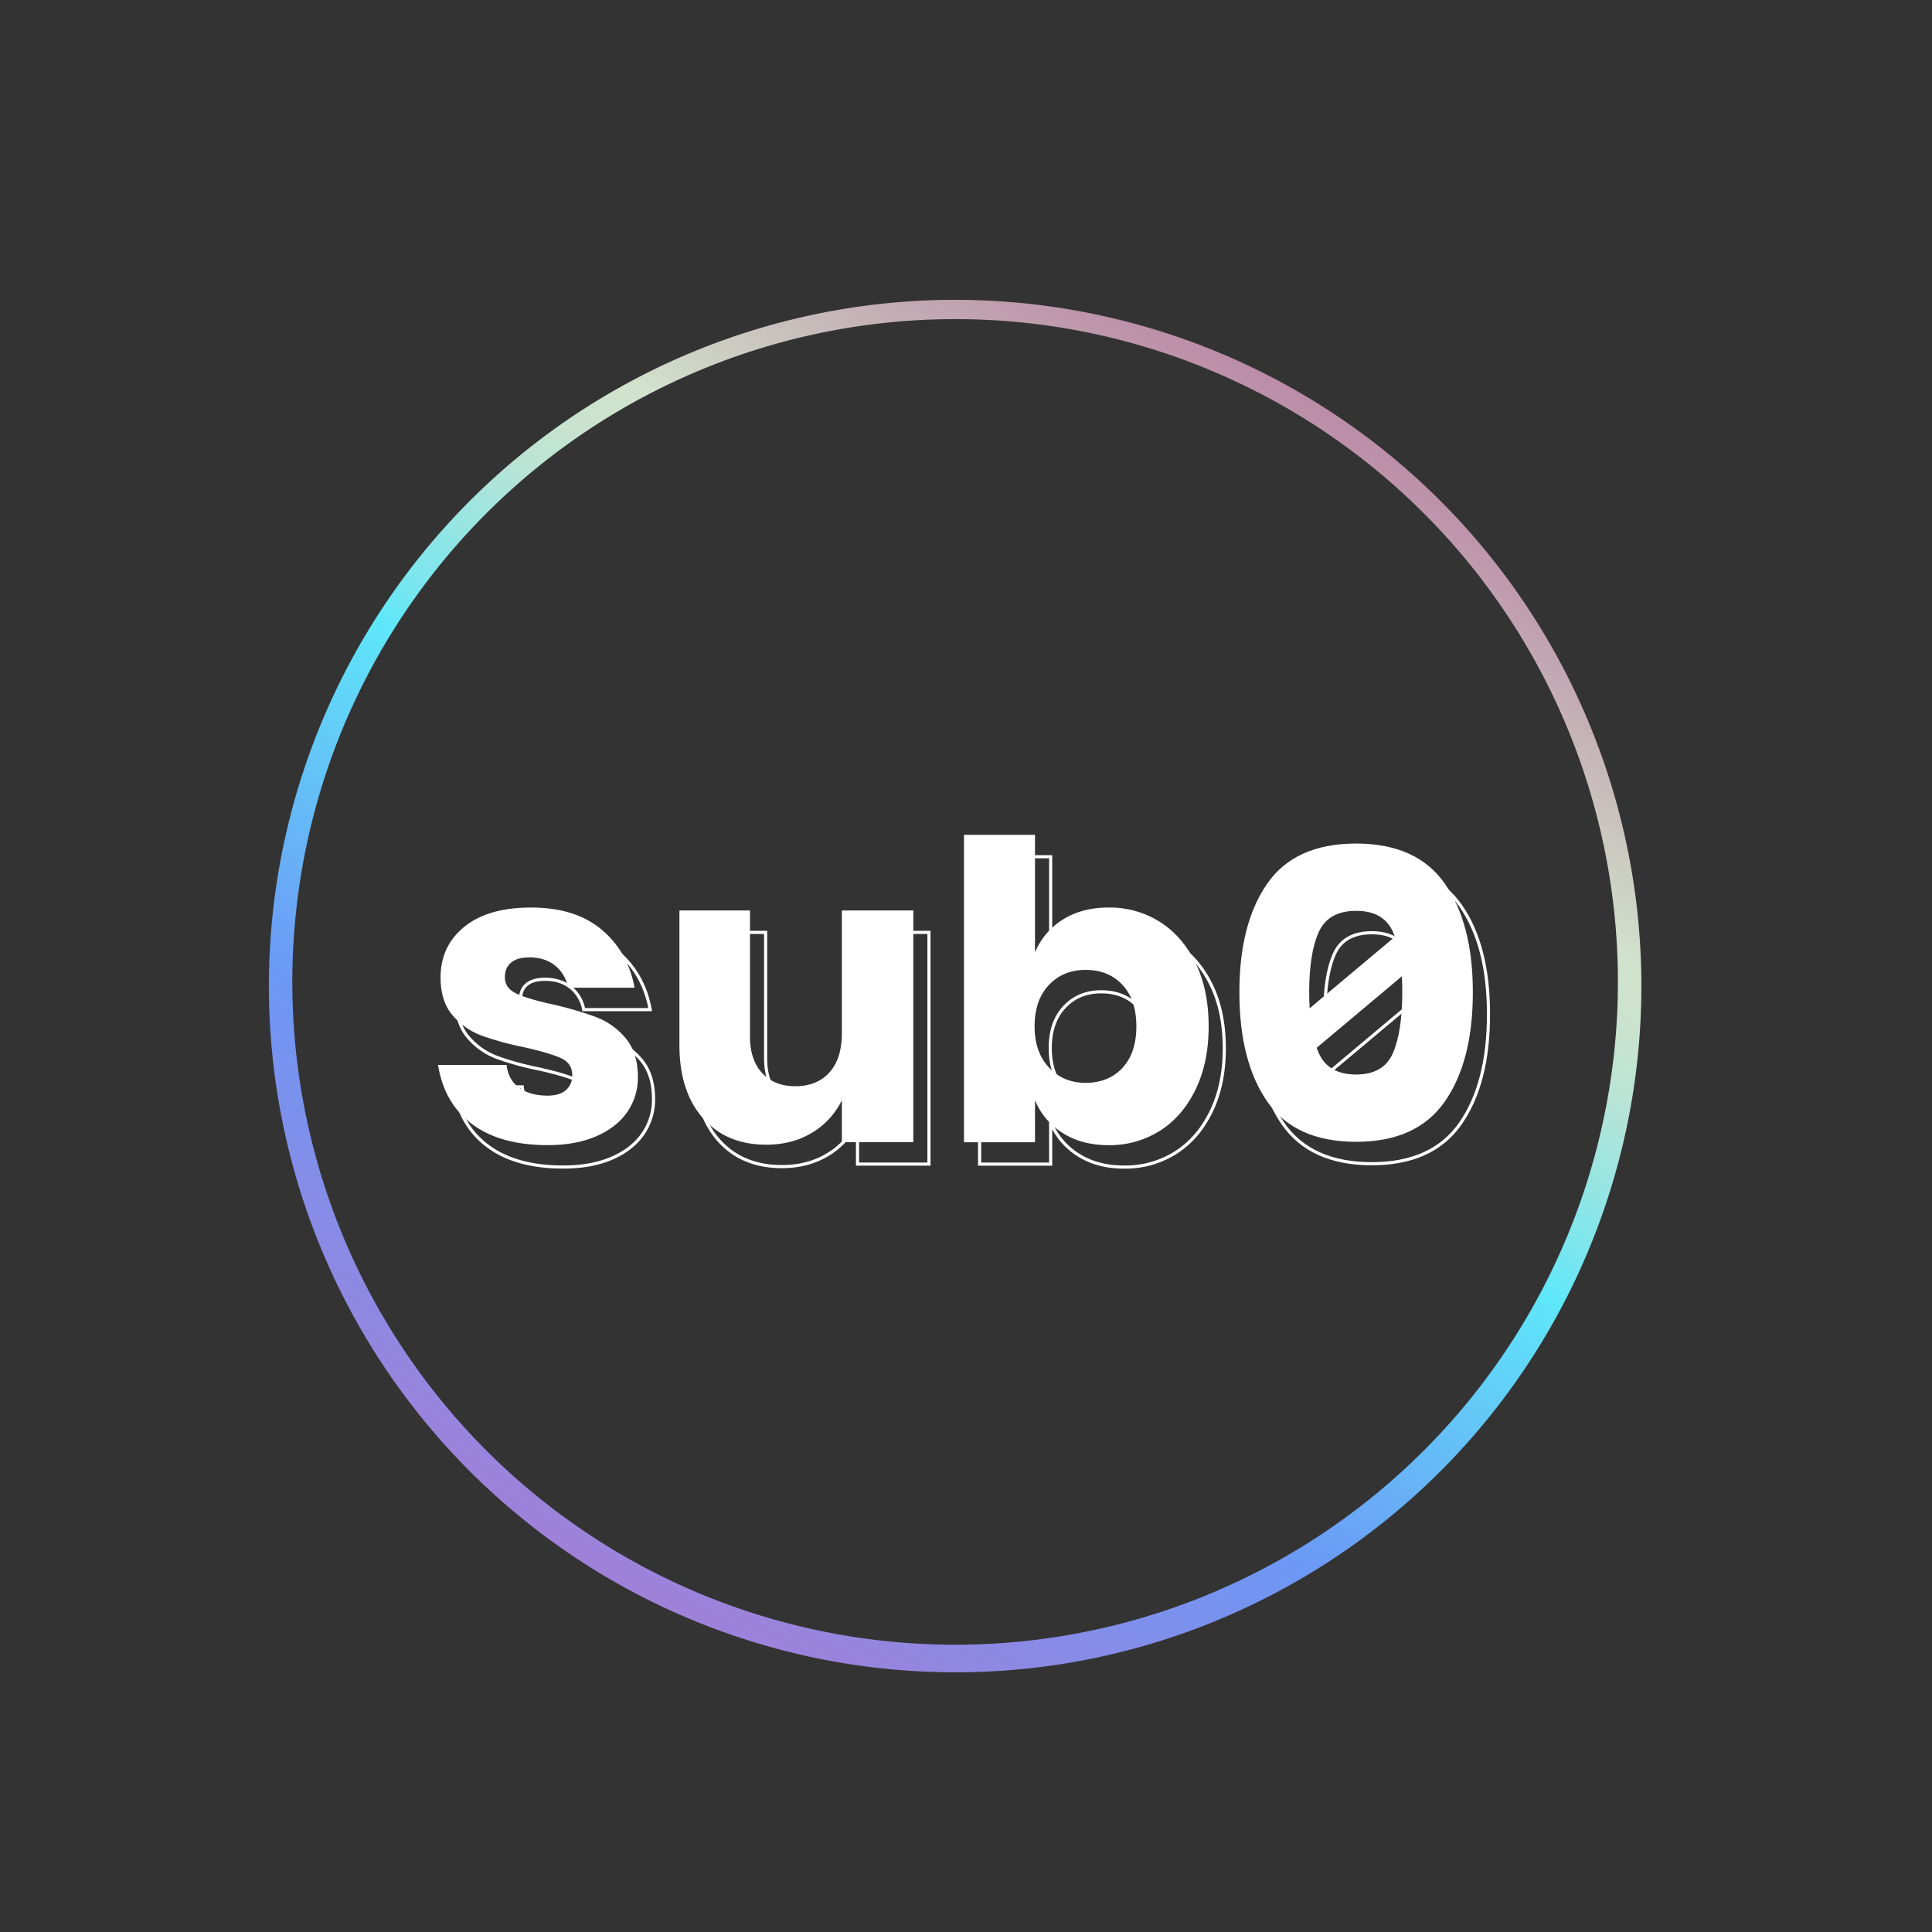 <svg id="Layer_1" data-name="Layer 1" xmlns="http://www.w3.org/2000/svg" xmlns:xlink="http://www.w3.org/1999/xlink" viewBox="0 0 1235 1235"><rect x="0" y="0" width="1235" height="1235" fill="#333333" stroke="none"/><defs><style>.cls-1{fill:url(#linear-gradient);}.cls-2{fill:#fff;}.cls-3{fill:none;stroke:#fff;stroke-miterlimit:10;stroke-width:2px;}</style><linearGradient id="linear-gradient" x1="389.95" y1="1010.14" x2="830.05" y2="247.86" gradientUnits="userSpaceOnUse"><stop offset="0" stop-color="#a081d9"/><stop offset="0.26" stop-color="#6c98f5"/><stop offset="0.52" stop-color="#5ee7f9"/><stop offset="0.55" stop-color="#76e6f0"/><stop offset="0.62" stop-color="#9de5e0"/><stop offset="0.67" stop-color="#bae4d5"/><stop offset="0.72" stop-color="#cbe3ce"/><stop offset="0.76" stop-color="#d1e3cc"/><stop offset="0.77" stop-color="#d0deca"/><stop offset="0.93" stop-color="#c1a2b0"/><stop offset="1" stop-color="#bb8ba6"/></linearGradient></defs><path class="cls-1" d="M610,1069a438.67,438.67,0,1,1,171.27-34.58A437.16,437.16,0,0,1,610,1069Zm0-865a423.68,423.68,0,1,0,165.43,33.4A422.33,422.33,0,0,0,610,204Z"/><path class="cls-2" d="M380.93,650.09a229.65,229.65,0,0,0-27.88-8.1q-15.68-3.45-23-6.9t-7.3-10.36q0-6.11,4-9.43T338.44,612q9.82,0,16.34,5.17a23.6,23.6,0,0,1,8.36,14.21h42.49q-4.26-23.1-21.11-37.18t-45-14.07q-27.63,0-42.76,12.35t-15.13,32.26q0,15.4,7.7,24.3a44.74,44.74,0,0,0,18.32,12.88,189.21,189.21,0,0,0,27.09,7.43q16.45,3.72,23.76,7t7.31,11a12.07,12.07,0,0,1-4,9.43q-4,3.58-11.68,3.58-11.16,0-18.19-5t-8.1-14.61H280q4,24.71,22,38T350.13,732q17.79,0,30.8-5.57T400.85,711a38.27,38.27,0,0,0,6.9-22.57q0-15.66-8-25A46.18,46.18,0,0,0,380.93,650.09Z"/><path class="cls-2" d="M538.14,660.58q0,16.2-8,25t-21.78,8.77q-13.27,0-21.11-8.37t-7.83-23.5V582H434.31v86q0,29.73,15,46.73t40.5,17q16.72,0,29.34-7.7a49.26,49.26,0,0,0,19-20.72v26.82h45.67V582H538.14Z"/><path class="cls-2" d="M741.41,589.28a60,60,0,0,0-32.79-9.16q-17,0-29.22,7.7a44.79,44.79,0,0,0-17.79,21V533.65H616.2v196.5h45.41V703.33a44.69,44.69,0,0,0,17.79,21q12.21,7.71,29.22,7.7a60,60,0,0,0,32.79-9.16q14.48-9.17,22.84-26.42t8.36-40.36q0-23.37-8.36-40.5T741.41,589.28Zm-23.9,93.34q-8.89,9.55-23.5,9.56-14.34,0-23.5-9.82t-9.16-26.29q0-16.74,9.16-26.43T694,620q14.6,0,23.5,9.56t8.9,26.56Q726.41,673.07,717.51,682.62Z"/><path class="cls-2" d="M923.58,564.85q-17.93-25.62-56.7-25.63-39,0-56.83,25.63t-17.79,69.44q0,44.09,17.79,69.84t56.83,25.76q38.77,0,56.7-25.76t17.92-69.84Q941.5,590.48,923.58,564.85ZM843,595.79q6.1-13.54,23.9-13.55,17.52,0,23.5,13.41c.45,1,.87,2.07,1.26,3.17l-54.48,45.71c-.19-3.24-.29-6.64-.29-10.24Q836.87,609.33,843,595.79Zm47.4,77.4q-6,13.68-23.5,13.68-17.79,0-23.9-13.68c-.48-1.07-.93-2.21-1.36-3.39l54.46-45.7c.18,3.22.28,6.61.28,10.19Q896.36,659.52,890.38,673.19Z"/><path class="cls-3" d="M390.93,664.09a229.65,229.65,0,0,0-27.88-8.1q-15.68-3.45-23-6.9t-7.3-10.36q0-6.11,4-9.43T348.44,626q9.82,0,16.34,5.17a23.6,23.6,0,0,1,8.36,14.21h42.49q-4.26-23.1-21.11-37.18t-45-14.07q-27.63,0-42.76,12.35t-15.13,32.26q0,15.4,7.7,24.3a44.74,44.74,0,0,0,18.32,12.88,189.21,189.21,0,0,0,27.09,7.43q16.45,3.72,23.76,7t7.31,11a12.07,12.07,0,0,1-4,9.43q-4,3.58-11.68,3.58-11.16,0-18.19-5t-8.1-14.61H290q4,24.71,22,38T360.13,746q17.79,0,30.8-5.57T410.85,725a38.27,38.27,0,0,0,6.9-22.57q0-15.66-8-25A46.18,46.18,0,0,0,390.93,664.09Z"/><path class="cls-3" d="M548.14,674.58q0,16.2-8,25t-21.78,8.77q-13.27,0-21.11-8.37t-7.83-23.5V596H444.31v86q0,29.73,15,46.73t40.5,17q16.72,0,29.34-7.7a49.26,49.26,0,0,0,19-20.72v26.82h45.67V596H548.14Z"/><path class="cls-3" d="M751.41,603.28a60,60,0,0,0-32.79-9.16q-17,0-29.22,7.7a44.79,44.79,0,0,0-17.79,21V547.65H626.2v196.5h45.41V717.33a44.69,44.69,0,0,0,17.79,21q12.21,7.71,29.22,7.7a60,60,0,0,0,32.79-9.16q14.48-9.17,22.84-26.42t8.36-40.36q0-23.37-8.36-40.5T751.41,603.28Zm-23.9,93.34q-8.89,9.55-23.5,9.56-14.34,0-23.5-9.82t-9.16-26.29q0-16.74,9.16-26.43T704,634q14.6,0,23.5,9.56t8.9,26.56Q736.41,687.07,727.51,696.62Z"/><path class="cls-3" d="M933.58,578.85q-17.93-25.62-56.7-25.63-39,0-56.83,25.63t-17.79,69.44q0,44.09,17.79,69.84t56.83,25.76q38.77,0,56.7-25.76t17.92-69.84Q951.5,604.48,933.58,578.85ZM853,609.79q6.1-13.54,23.9-13.55,17.52,0,23.5,13.41c.45,1,.87,2.07,1.26,3.17l-54.48,45.71c-.19-3.24-.29-6.64-.29-10.24Q846.87,623.33,853,609.79Zm47.4,77.4q-6,13.68-23.5,13.68-17.79,0-23.9-13.68c-.48-1.07-.93-2.21-1.36-3.39l54.46-45.7c.18,3.22.28,6.61.28,10.19Q906.36,673.52,900.38,687.19Z"/></svg>